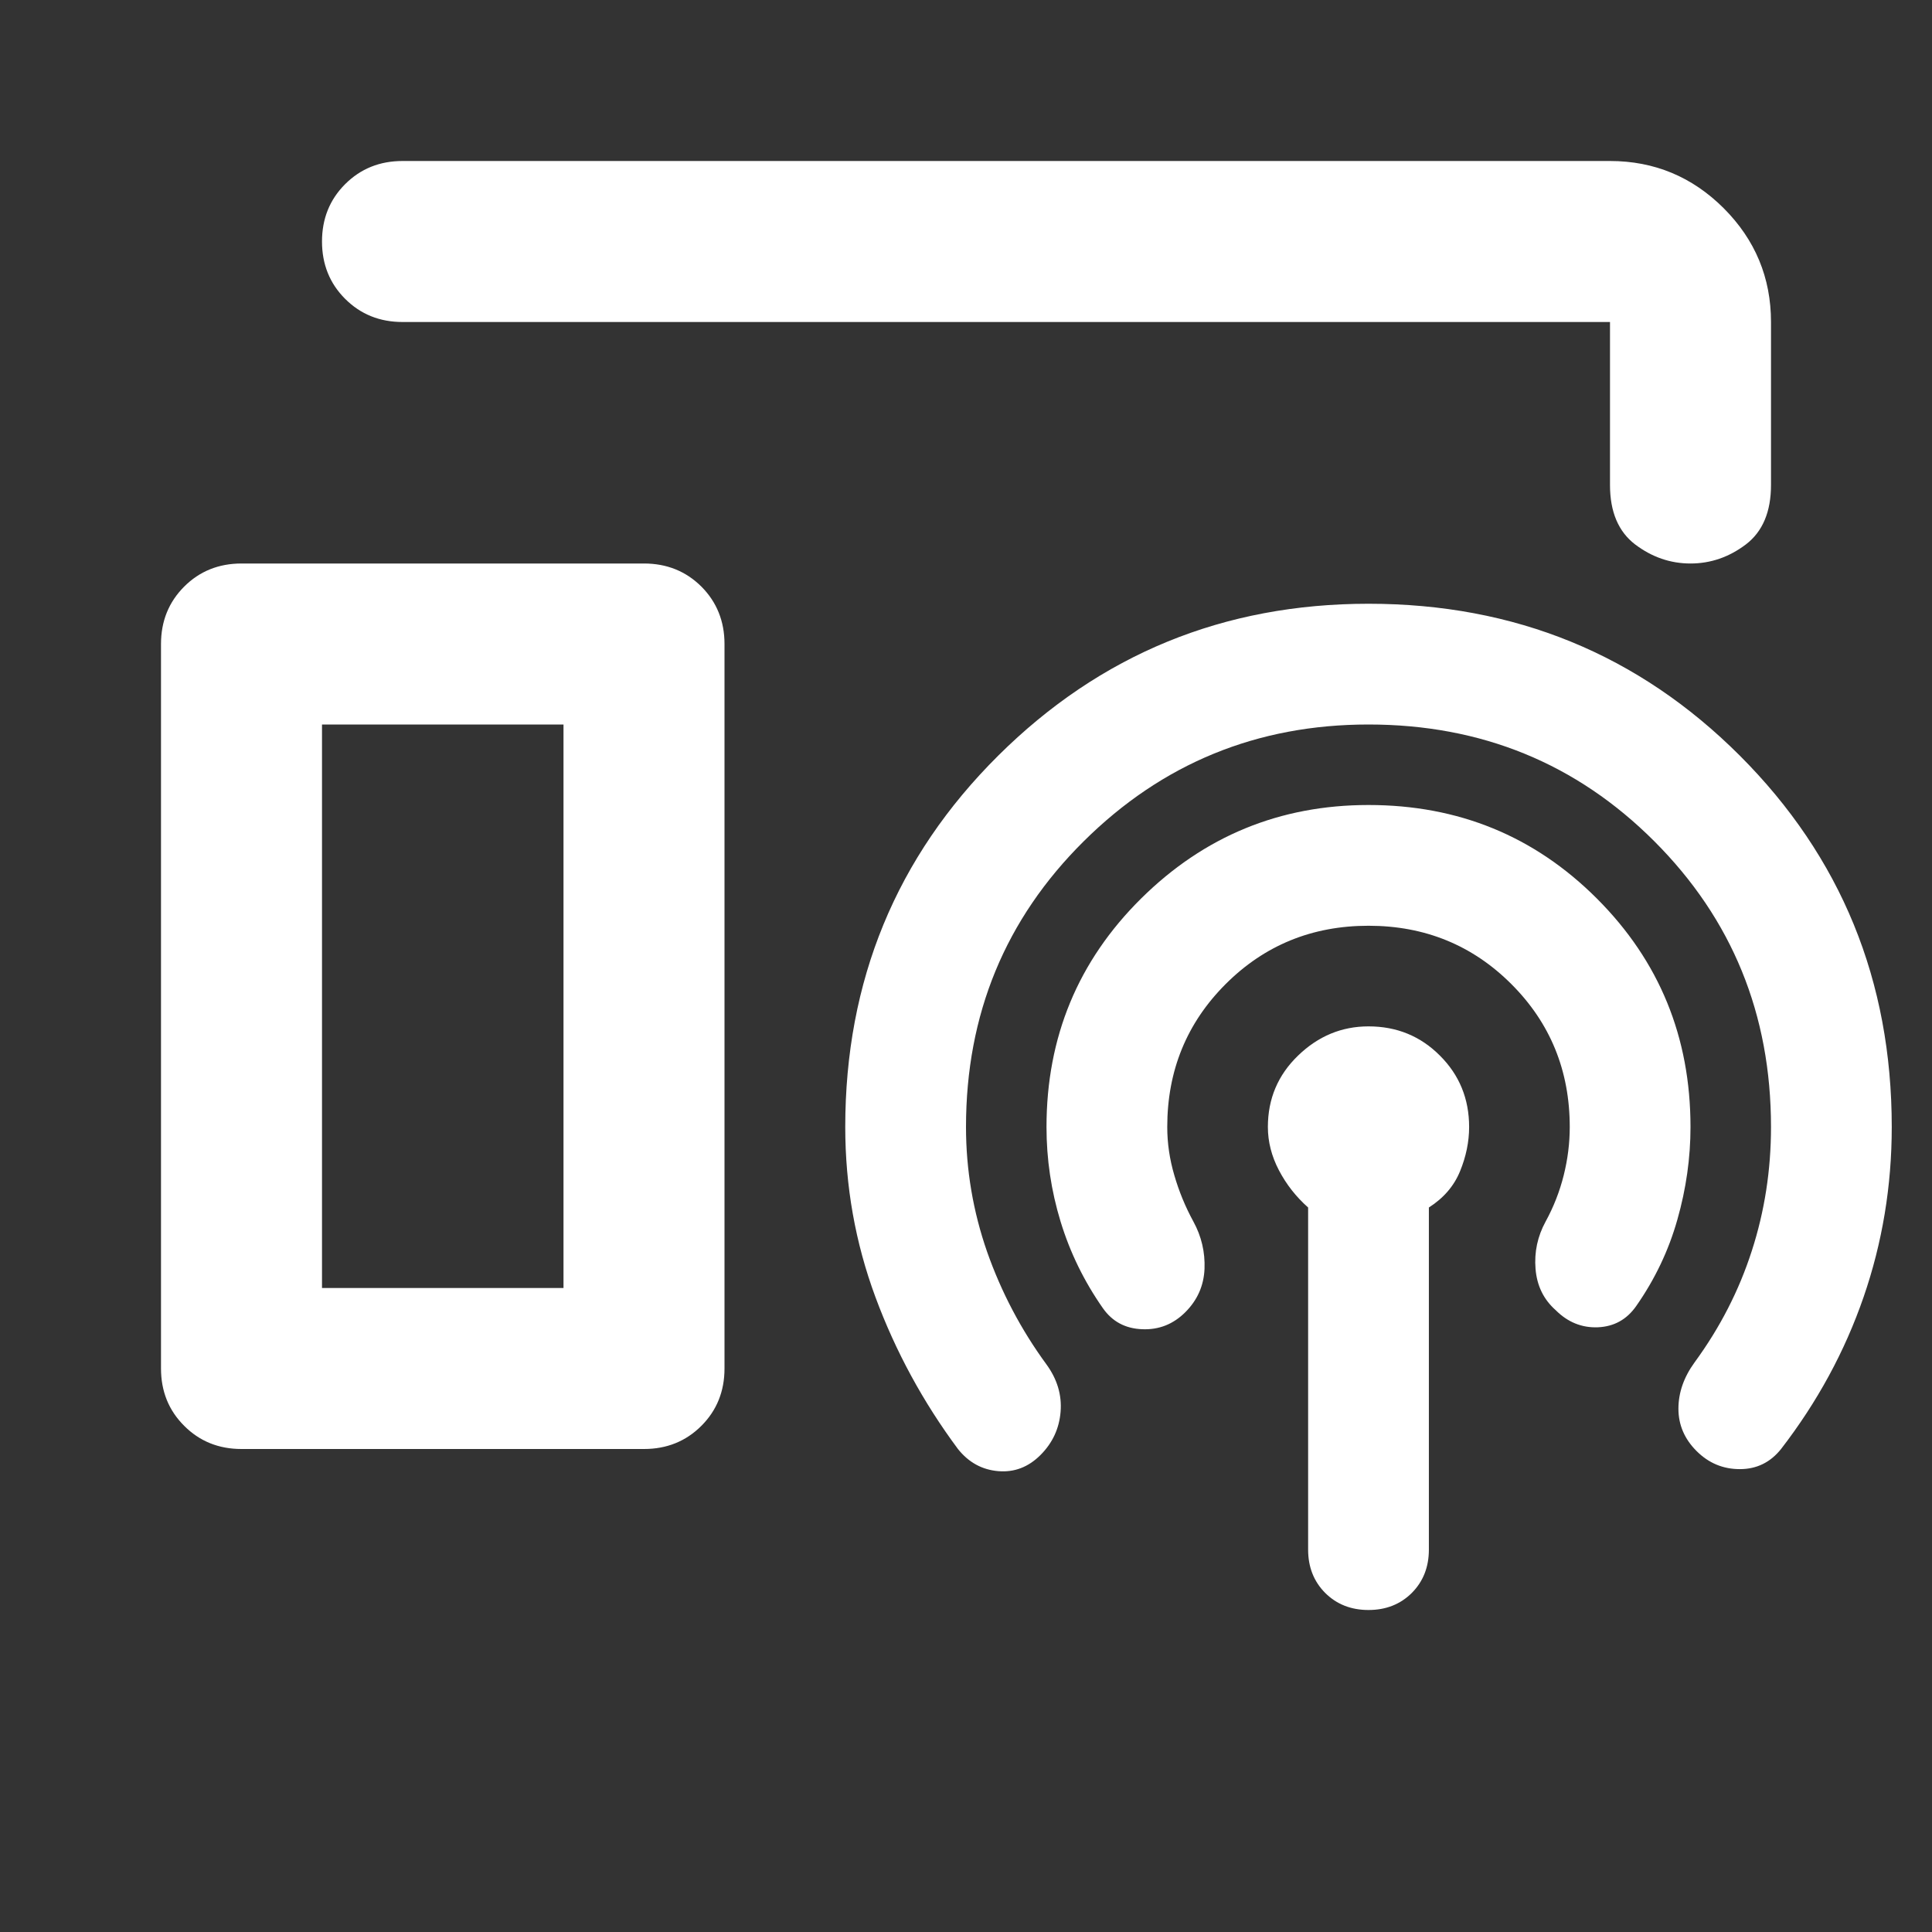 <svg width="24" height="24" viewBox="0 0 24 24" fill="none" xmlns="http://www.w3.org/2000/svg">
<rect x="0" y="0" width="24" height="24" fill="#333333" stroke="none"/>
<mask id="mask0_49_1578" style="mask-type:alpha" maskUnits="userSpaceOnUse" x="0" y="0" width="24" height="24">
<rect width="24" height="24" fill="#D9D9D9"/>
</mask>
<g mask="url(#mask0_49_1578)">
<path d="M5 4C4.717 4 4.479 3.904 4.287 3.712C4.096 3.521 4 3.283 4 3C4 2.717 4.096 2.479 4.287 2.288C4.479 2.096 4.717 2 5 2H20C20.55 2 21.021 2.196 21.413 2.587C21.804 2.979 22 3.45 22 4V6.025C22 6.358 21.896 6.604 21.688 6.763C21.479 6.921 21.25 7 21 7C20.75 7 20.521 6.921 20.312 6.763C20.104 6.604 20 6.358 20 6.025V4H5ZM3 18C2.717 18 2.479 17.904 2.288 17.712C2.096 17.521 2 17.283 2 17V8C2 7.717 2.096 7.479 2.288 7.287C2.479 7.096 2.717 7 3 7H8C8.283 7 8.521 7.096 8.713 7.287C8.904 7.479 9 7.717 9 8V17C9 17.283 8.904 17.521 8.713 17.712C8.521 17.904 8.283 18 8 18H3ZM16.25 19.25V15C16.1 14.867 15.979 14.713 15.887 14.537C15.796 14.363 15.75 14.183 15.75 14C15.75 13.65 15.875 13.354 16.125 13.113C16.375 12.871 16.667 12.75 17 12.75C17.35 12.75 17.646 12.871 17.887 13.113C18.129 13.354 18.25 13.65 18.25 14C18.25 14.183 18.212 14.367 18.137 14.55C18.062 14.733 17.933 14.883 17.75 15V19.25C17.75 19.467 17.679 19.646 17.538 19.788C17.396 19.929 17.217 20 17 20C16.783 20 16.604 19.929 16.462 19.788C16.321 19.646 16.25 19.467 16.25 19.25ZM17 11.5C16.3 11.5 15.708 11.742 15.225 12.225C14.742 12.708 14.5 13.3 14.5 14C14.5 14.2 14.529 14.4 14.588 14.6C14.646 14.8 14.725 14.992 14.825 15.175C14.925 15.358 14.971 15.554 14.963 15.762C14.954 15.971 14.875 16.15 14.725 16.3C14.575 16.45 14.396 16.521 14.188 16.512C13.979 16.504 13.817 16.417 13.7 16.25C13.467 15.917 13.292 15.558 13.175 15.175C13.058 14.792 13 14.4 13 14C13 12.883 13.392 11.938 14.175 11.162C14.958 10.387 15.9 10 17 10C18.117 10 19.062 10.387 19.837 11.162C20.613 11.938 21 12.883 21 14C21 14.383 20.946 14.767 20.837 15.15C20.729 15.533 20.558 15.892 20.325 16.225C20.208 16.392 20.05 16.479 19.85 16.488C19.65 16.496 19.475 16.425 19.325 16.275C19.175 16.142 19.092 15.971 19.075 15.762C19.058 15.554 19.1 15.358 19.2 15.175C19.3 14.992 19.375 14.8 19.425 14.6C19.475 14.4 19.5 14.2 19.5 14C19.5 13.3 19.258 12.708 18.775 12.225C18.292 11.742 17.7 11.5 17 11.5ZM17 9C15.617 9 14.438 9.483 13.463 10.45C12.488 11.417 12 12.6 12 14C12 14.533 12.088 15.05 12.262 15.55C12.438 16.05 12.683 16.517 13 16.95C13.133 17.133 13.192 17.329 13.175 17.538C13.158 17.746 13.075 17.925 12.925 18.075C12.775 18.225 12.6 18.292 12.4 18.275C12.2 18.258 12.033 18.167 11.9 18C11.467 17.417 11.125 16.788 10.875 16.113C10.625 15.438 10.5 14.733 10.5 14C10.5 12.183 11.133 10.646 12.4 9.387C13.667 8.129 15.2 7.5 17 7.5C18.817 7.5 20.354 8.129 21.613 9.387C22.871 10.646 23.5 12.183 23.5 14C23.5 14.733 23.383 15.438 23.15 16.113C22.917 16.788 22.575 17.417 22.125 18C21.992 18.167 21.821 18.25 21.613 18.25C21.404 18.25 21.225 18.175 21.075 18.025C20.925 17.875 20.85 17.7 20.85 17.5C20.85 17.3 20.917 17.108 21.05 16.925C21.367 16.492 21.604 16.029 21.762 15.537C21.921 15.046 22 14.533 22 14C22 12.6 21.517 11.417 20.55 10.45C19.583 9.483 18.4 9 17 9ZM4 16H7V9H4V16Z" fill="white"/>
</g>
</svg>
